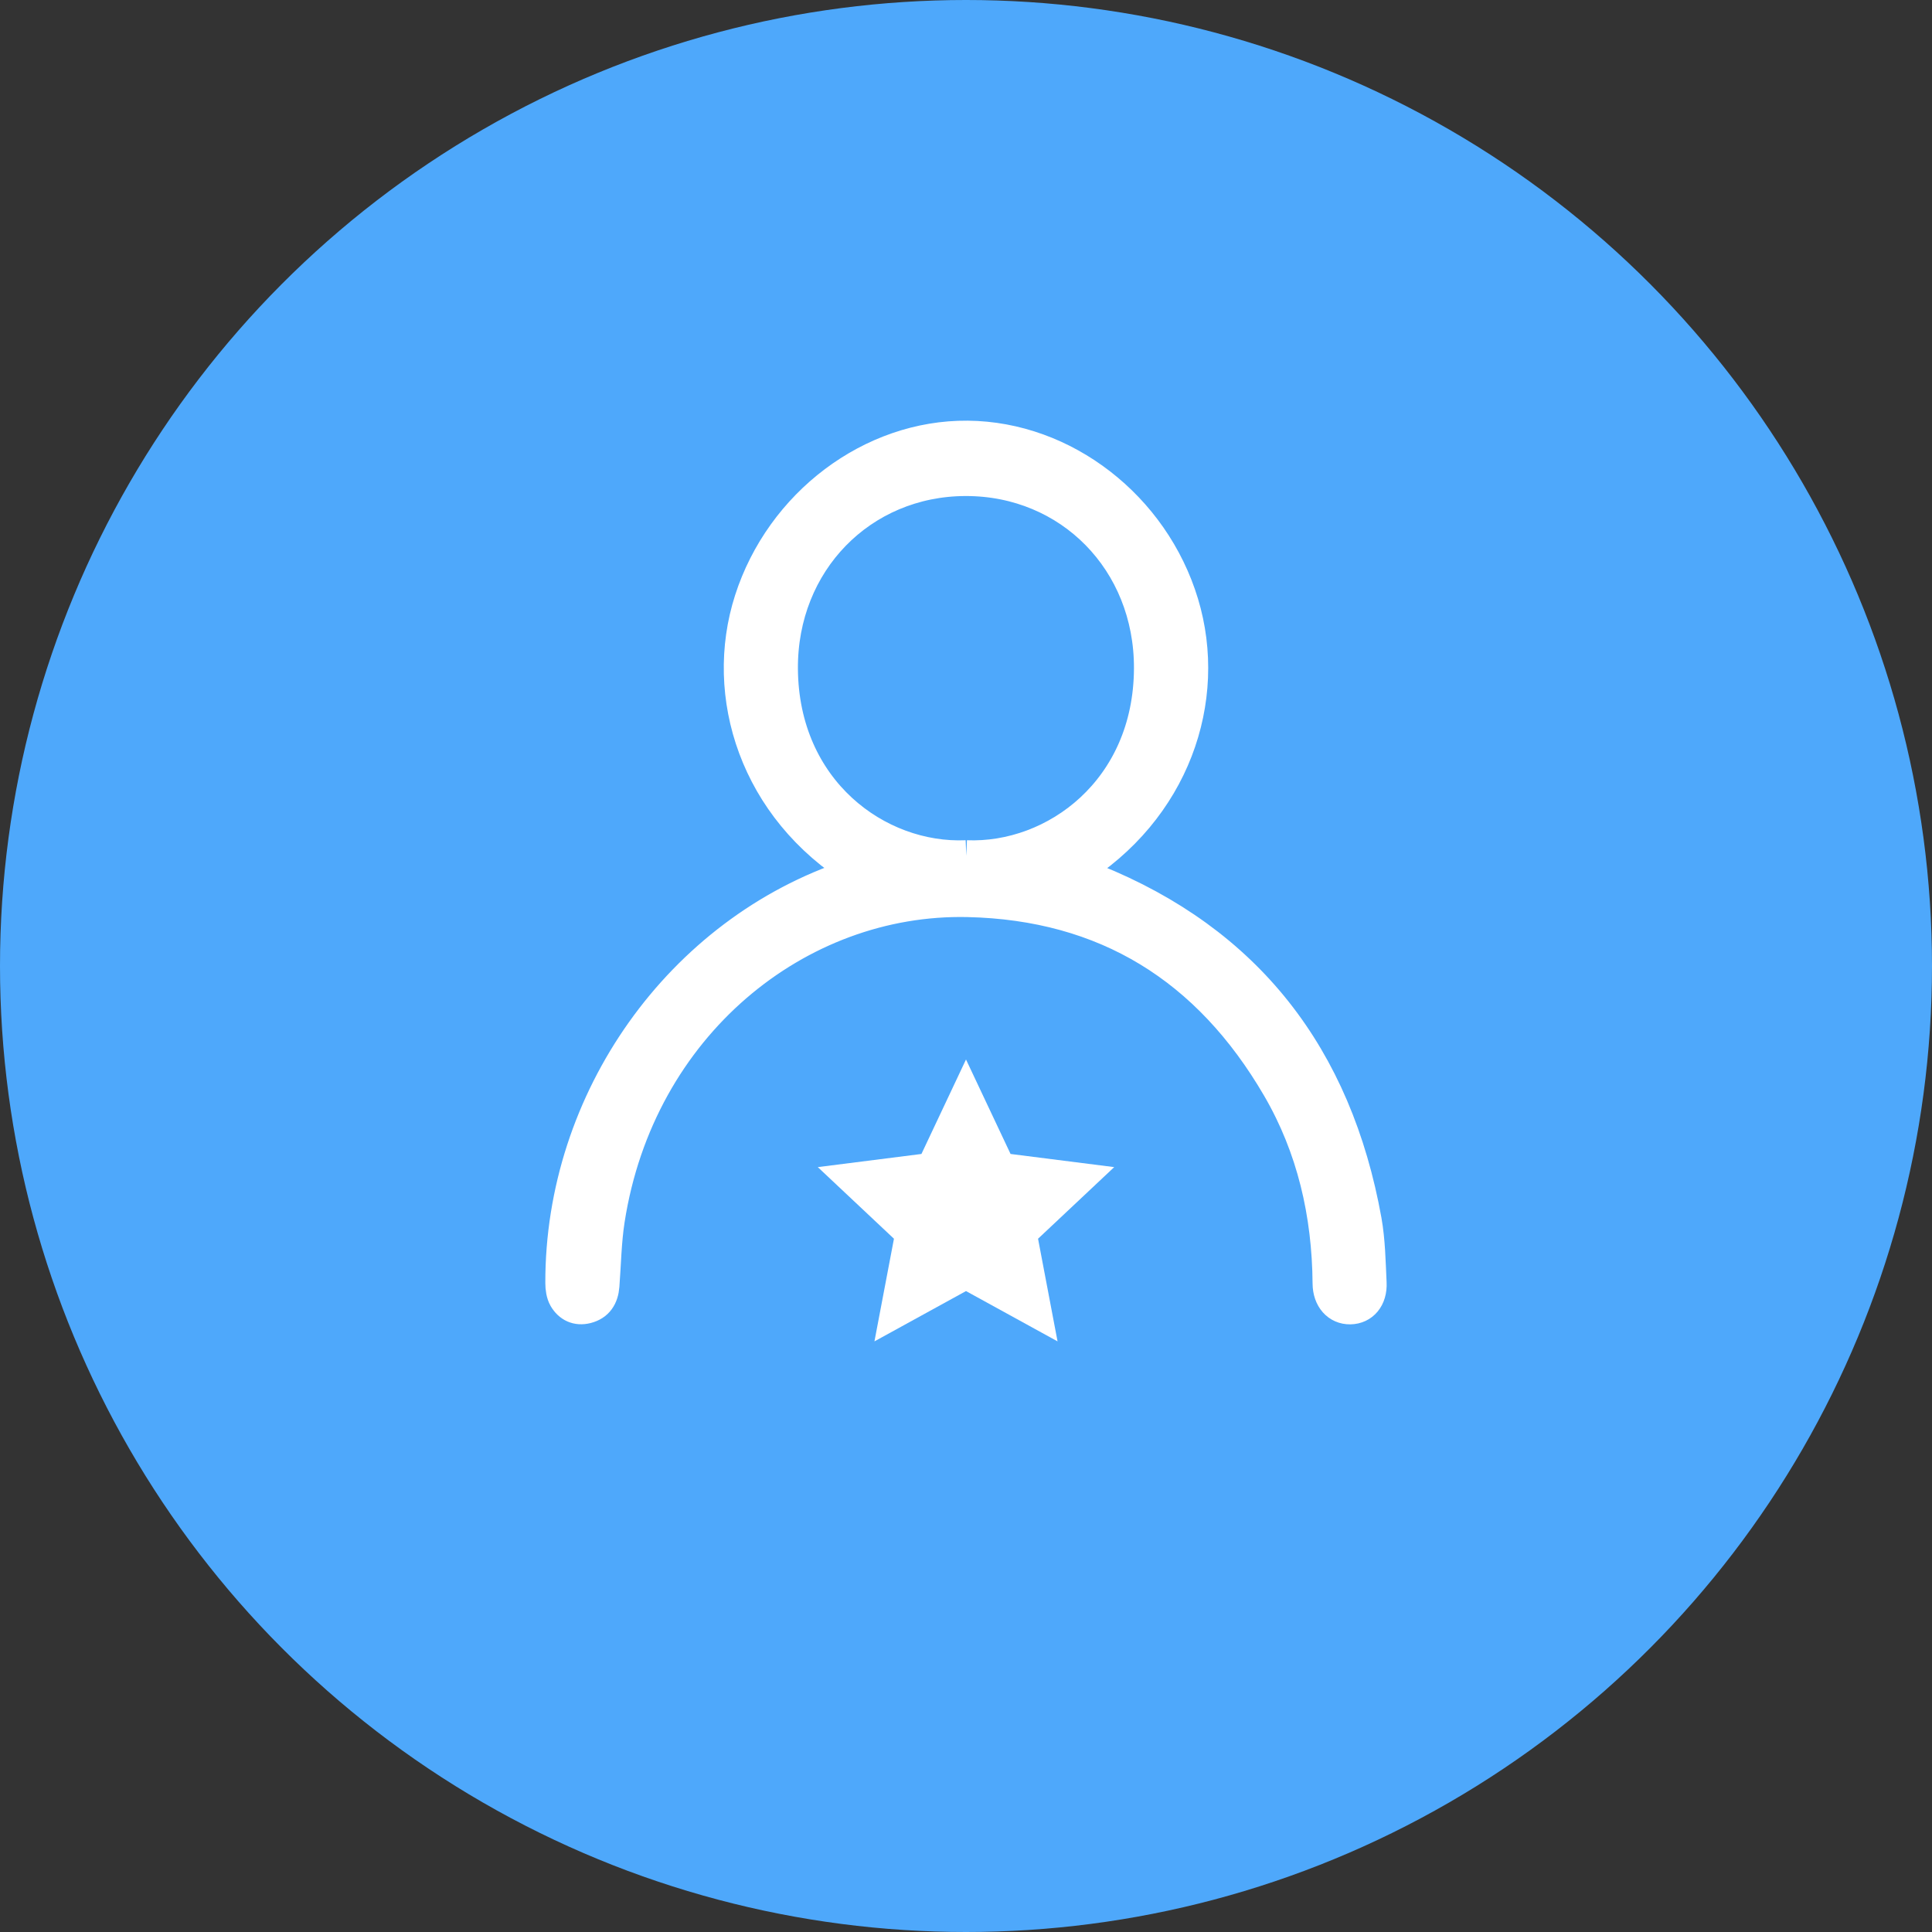 <?xml version="1.0" encoding="UTF-8" standalone="no"?>
<svg width="31px" height="31px" viewBox="0 0 31 31" version="1.1" xmlns="http://www.w3.org/2000/svg" xmlns:xlink="http://www.w3.org/1999/xlink">
    <rect x="0" y="0" width="31" height="31" fill="#333333" stroke="none"/>
    <!-- Generator: Sketch 43.1 (39012) - http://www.bohemiancoding.com/sketch -->
    <title>服务人</title>
    <desc>Created with Sketch.</desc>
    <defs></defs>
    <g id="Page-1" stroke="none" stroke-width="1" fill="none" fill-rule="evenodd">
        <g id="4-1" transform="translate(-172, -271)">
            <g id="Group-3" transform="translate(114, 247)">
                <g id="服务人" transform="translate(58, 24)">
                    <circle id="Oval-16" fill="#4EA8FB" cx="15.5" cy="15.5" r="15.5"></circle>
                    <path d="M15.505,13.732 C16.926,13.789 18.439,12.668 18.445,10.722 C18.45,9.01 17.163,7.706 15.494,7.709 C13.826,7.712 12.541,9.024 12.553,10.733 C12.567,12.674 14.079,13.793 15.505,13.732 M13.762,13.994 C12.113,12.978 11.543,11.153 12.033,9.627 C12.53,8.079 13.978,6.986 15.526,7 C17.08,7.014 18.513,8.126 18.983,9.679 C19.451,11.227 18.842,13.005 17.237,13.991 C17.355,14.036 17.459,14.073 17.561,14.114 C20.015,15.101 21.446,16.946 21.92,19.585 C21.978,19.912 21.983,20.25 21.999,20.584 C22.011,20.833 21.87,20.996 21.665,21 C21.462,21.003 21.313,20.842 21.311,20.594 C21.302,19.477 21.059,18.417 20.5,17.457 C19.381,15.535 17.735,14.515 15.53,14.465 C12.801,14.404 10.258,16.462 9.775,19.573 C9.721,19.921 9.716,20.277 9.689,20.63 C9.675,20.812 9.594,20.942 9.414,20.987 C9.258,21.026 9.131,20.966 9.052,20.831 C9.013,20.763 9,20.669 9,20.587 C8.993,17.64 10.91,14.943 13.652,14.038 C13.682,14.029 13.71,14.015 13.762,13.994" id="Fill-1" stroke="#FFFFFF" stroke-width="0.5" fill="#FFFFFF"></path>
                    <polygon id="Star-2" fill="#FFFFFF" points="15.5 20.716 14.031 21.523 14.344 19.876 13.122 18.727 14.785 18.516 15.5 17 16.215 18.516 17.878 18.727 16.656 19.876 16.969 21.523"></polygon>
                </g>
            </g>
        </g>
    </g>
</svg>